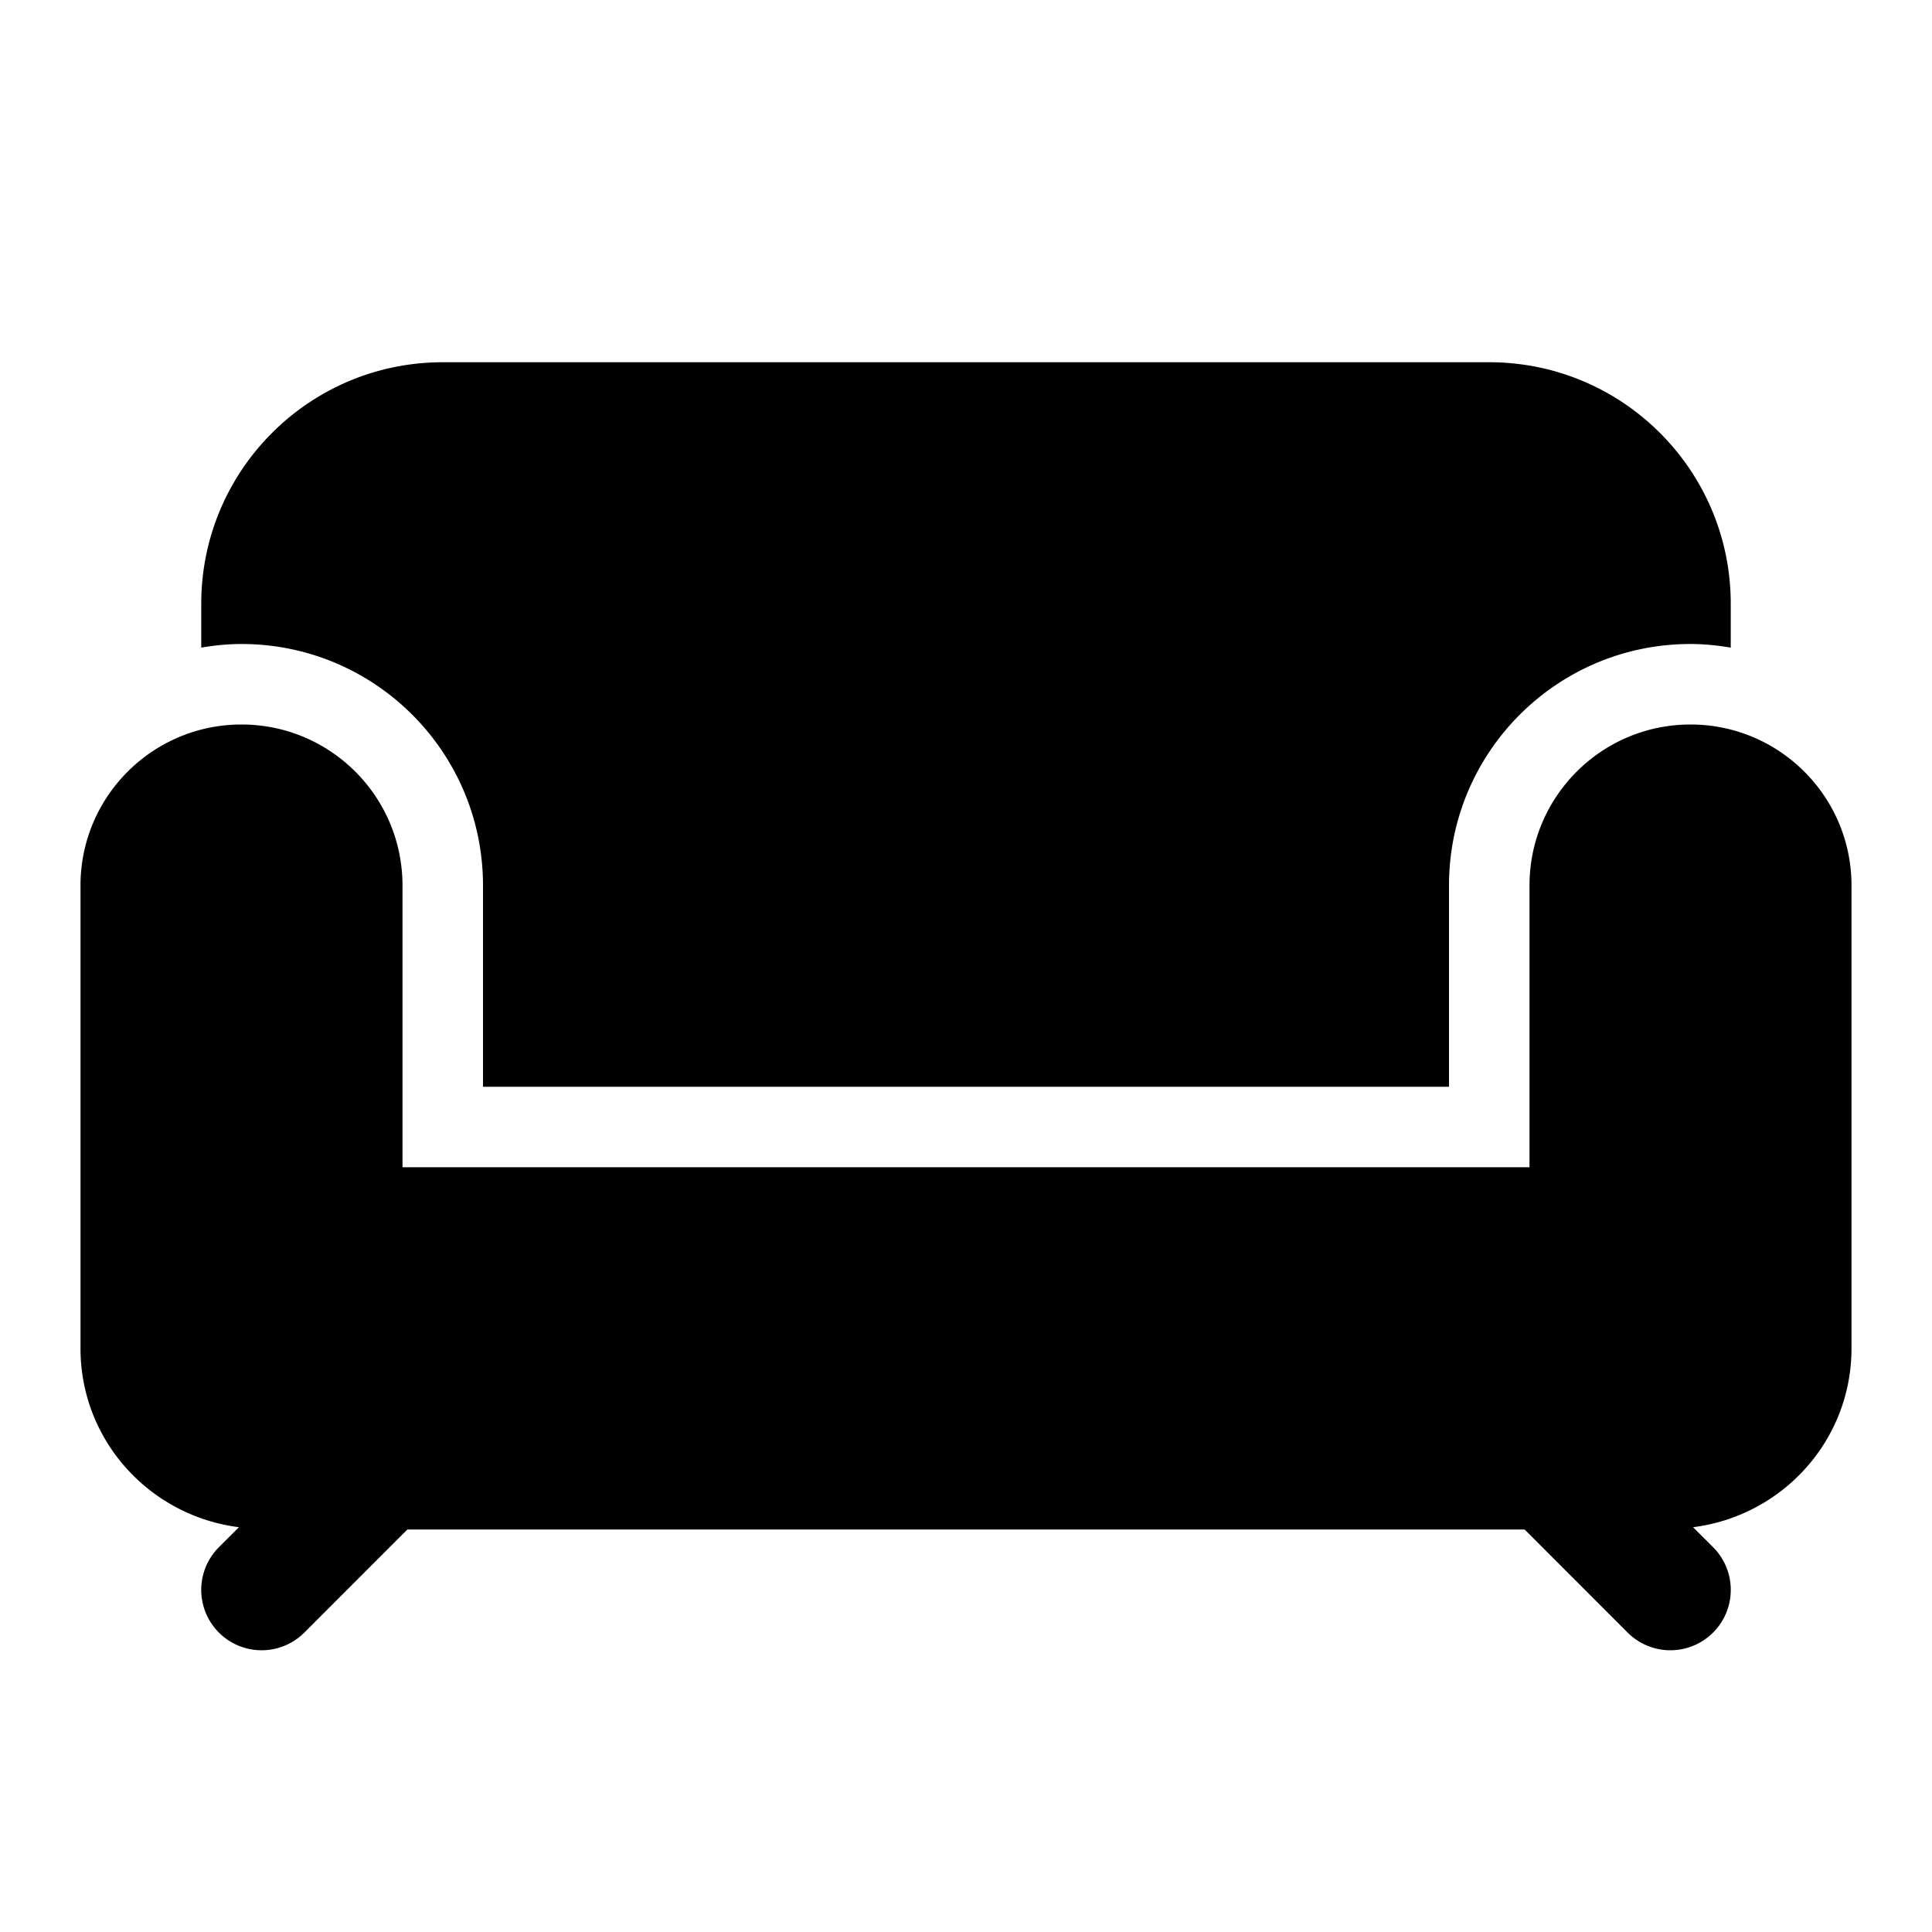 <svg xmlns="http://www.w3.org/2000/svg"  viewBox="0 0 48 48" width="48px" height="48px"><path d="M 11 9 C 7.686 9 5 11.686 5 15 L 5 16.09 C 5.326 16.035 5.659 16 6 16 C 9.314 16 12 18.686 12 22 L 12 27 L 36 27 L 36 22 C 36 18.686 38.686 16 42 16 C 42.341 16 42.674 16.035 43 16.09 L 43 15 C 43 11.686 40.314 9 37 9 L 11 9 z M 6 18 C 3.791 18 2 19.791 2 22 L 2 33.5 C 2 35.792 3.72 37.663 5.936 37.943 L 5.439 38.439 A 1.5 1.5 0 1 0 7.561 40.561 L 10.121 38 L 37.879 38 L 40.439 40.561 A 1.5 1.5 0 1 0 42.561 38.439 L 42.064 37.943 C 44.28 37.663 46 35.792 46 33.5 L 46 22 C 46 19.791 44.209 18 42 18 C 39.791 18 38 19.791 38 22 L 38 29 L 10 29 L 10 22 C 10 19.791 8.209 18 6 18 z"/></svg>
